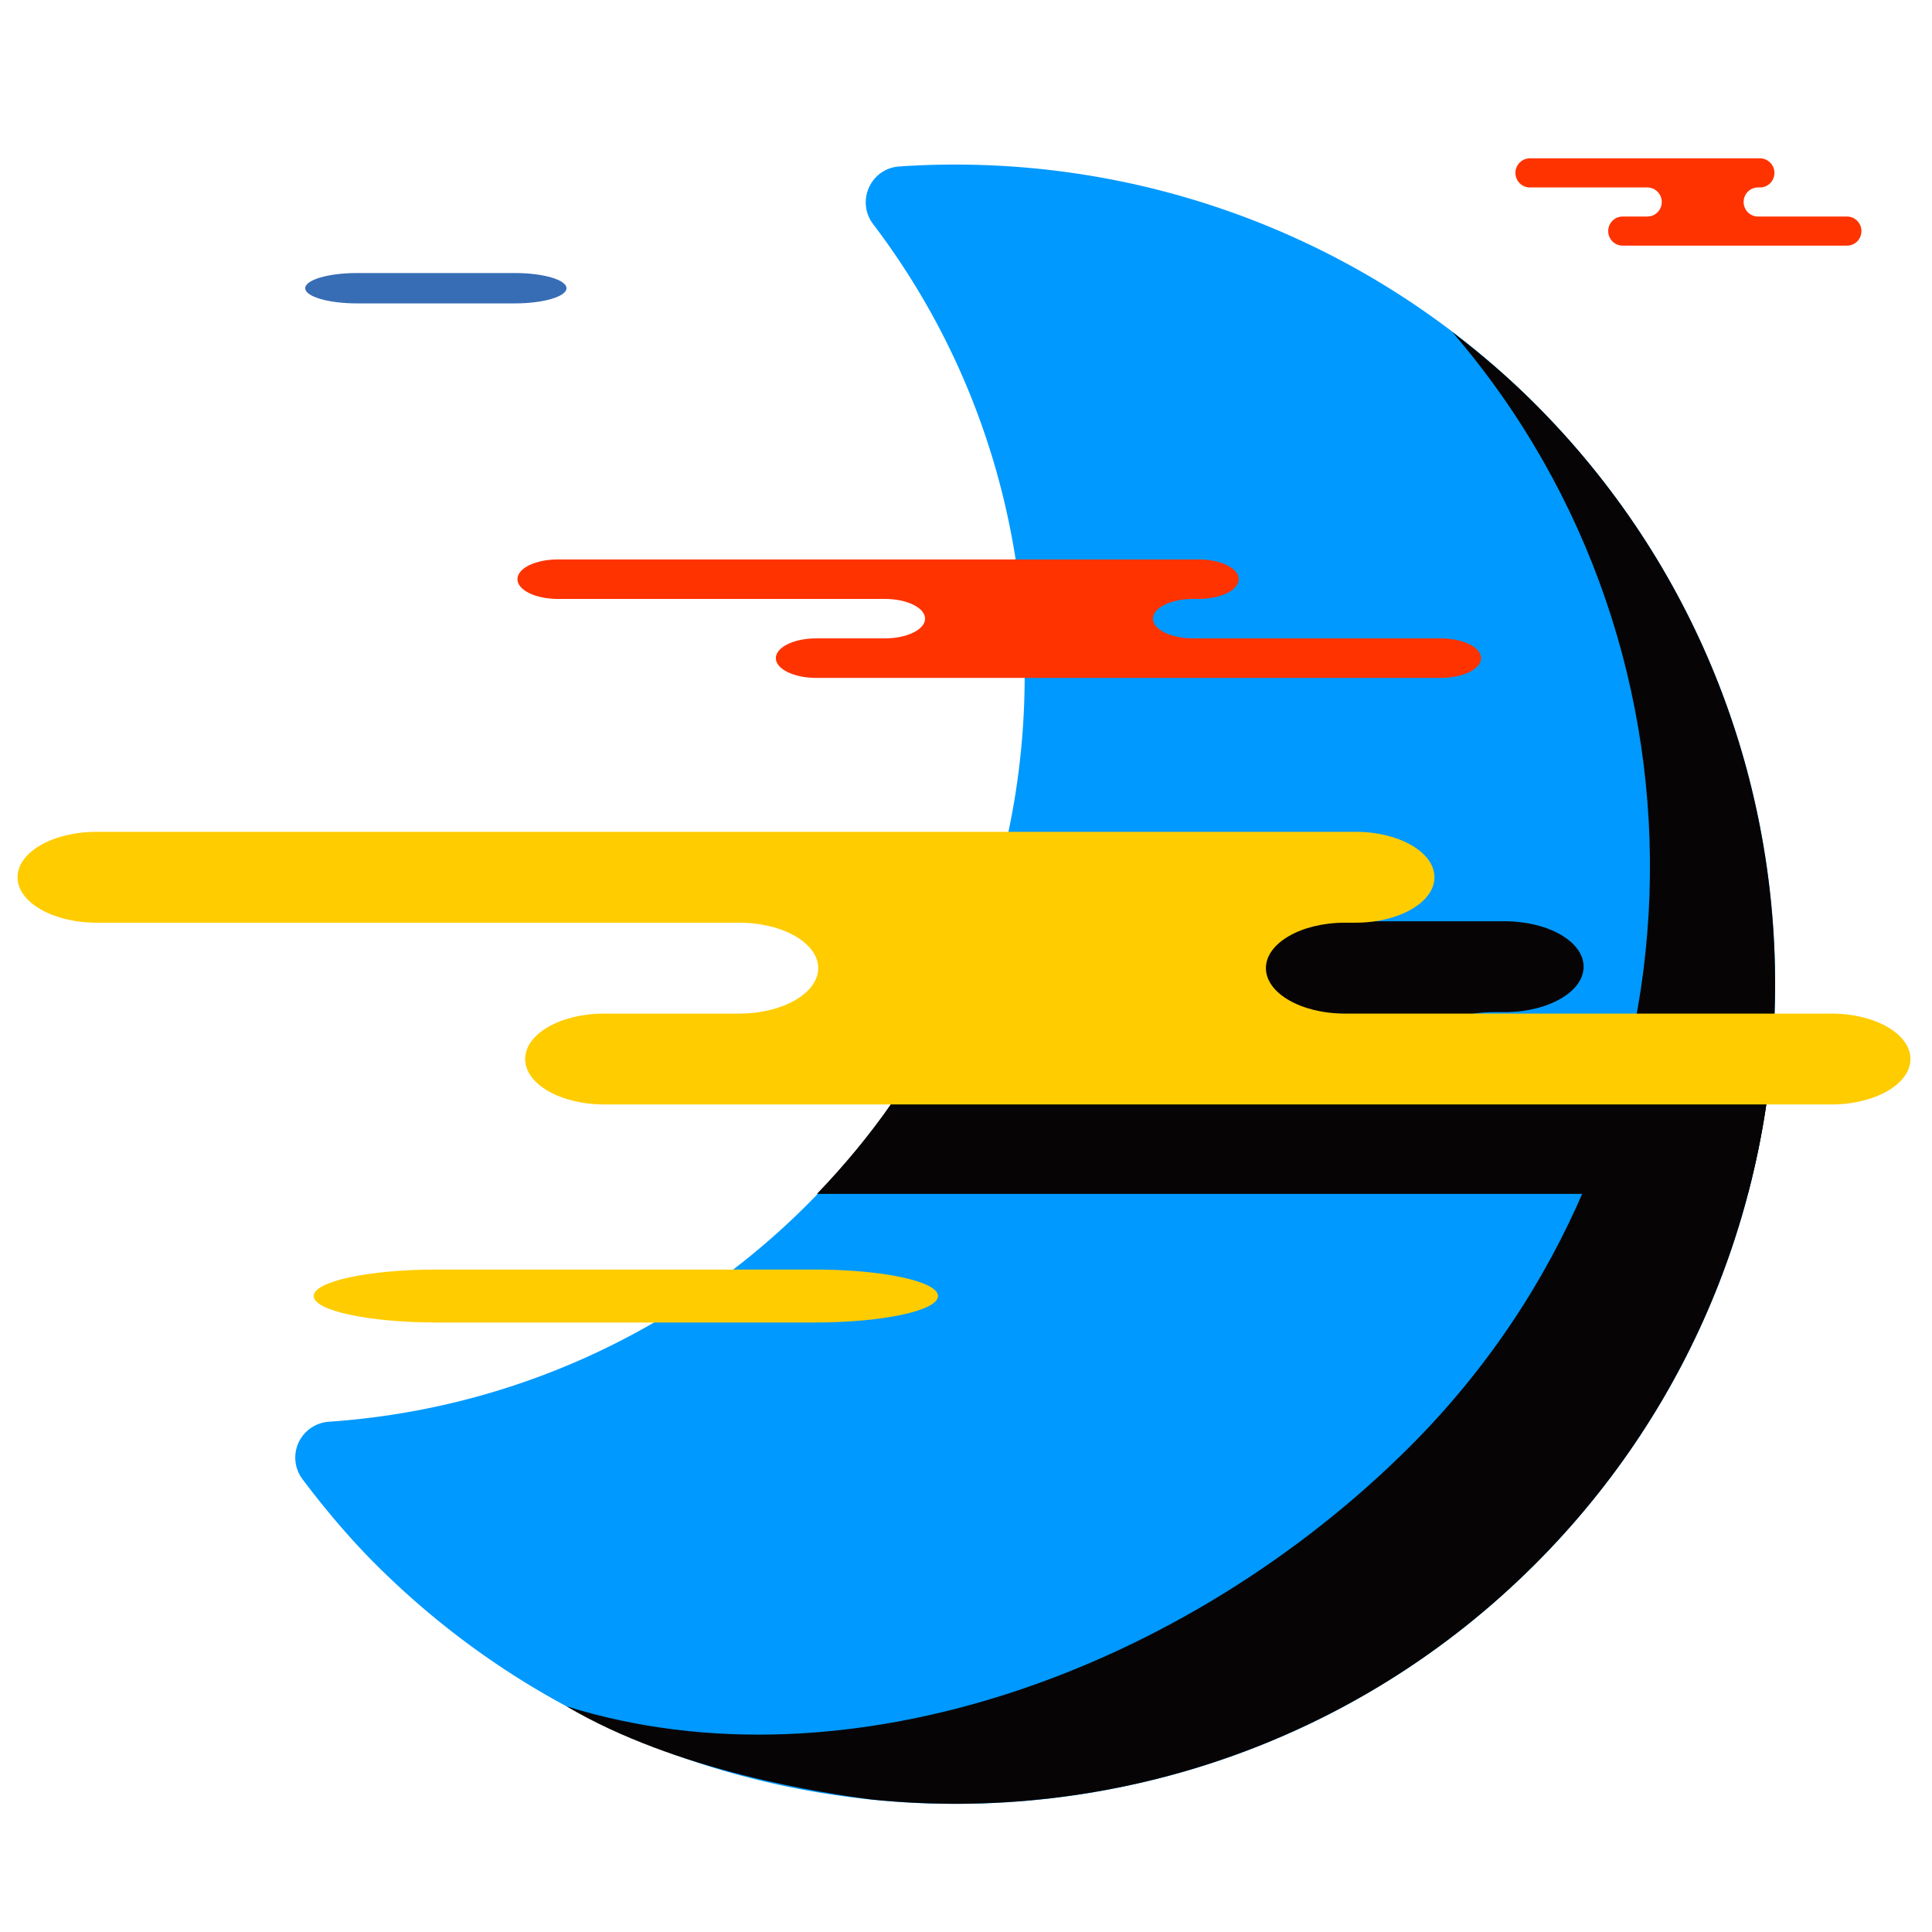 <svg width="1024" height="1024" xmlns="http://www.w3.org/2000/svg" xmlns:svg="http://www.w3.org/2000/svg" class="icon" version="1.1">
 <g class="layer">
  <title>Layer 1</title>
  <g id="svg_8">
   <path d="m813.72,214.2c169.5,169.48 169.5,445.27 0,614.76c-169.47,169.5 -445.27,169.5 -614.76,0c-12.8,-12.8 -25.43,-27.48 -38.6,-44.91a19.07,19.07 0 0 1 -2.15,-19.39a19.19,19.19 0 0 1 16.02,-11.11c95.84,-6.49 185.82,-47.28 253.32,-114.79c139.4,-139.4 154.55,-362.97 35.2,-520.01a18.95,18.95 0 0 1 -2.17,-19.37a18.87,18.87 0 0 1 16.04,-11.15c125.65,-8.51 248.56,37.41 337.1,125.97" fill="#0099FF" id="svg_1"/>
   <path d="m813.72,214.2c-13.81,-13.85 -28.57,-26.5 -43.95,-38.2c146.7,170.59 139.35,428.86 -22.32,590.53c-118.16,118.17 -297.74,184.44 -447.2,137.85c58.21,34.44 136.62,46.17 162.05,49.44c125.52,12.68 255.49,-28.92 351.42,-124.86c169.5,-169.48 169.5,-445.27 0,-614.76" fill="#060404" id="svg_2"/>
   <path d="m926.37,632.8c4.17,-15.9 7.57,-31.97 9.91,-48.16l-144.4,0c-23.12,0 -41.87,-10.79 -41.87,-24.11c0,-13.29 18.75,-24.08 41.87,-24.08l5.58,0c23.12,0 41.89,-10.77 41.89,-24.08s-18.77,-24.08 -41.89,-24.08l-276.03,0c-6.37,18.51 -14.41,36.49 -23.55,54.01c8.98,4.41 14.81,10.91 14.81,18.24c0,12.93 -17.75,23.38 -39.95,23.97c-11.76,16.96 -25.12,33.03 -39.75,48.28l306.86,0l186.52,0z" fill="#060404" id="svg_3"/>
   <path d="m431.84,700.95c36.08,0 65.34,-6.28 65.34,-14.02c0,-7.77 -29.27,-14.05 -65.34,-14.05l-200.25,0c-36.08,0 -65.33,6.28 -65.33,14.05c0,7.74 29.25,14.02 65.33,14.02l200.25,0z" fill="#FFCC00" id="svg_4"/>
   <path d="m272.93,160.8c15.08,0 27.32,-3.6 27.32,-8.04c0,-4.45 -12.24,-8.04 -27.32,-8.04l-83.81,0c-15.08,0 -27.34,3.6 -27.34,8.04c0,4.45 12.24,8.04 27.34,8.04l83.81,0z" fill="#366DB5" id="svg_5"/>
   <path d="m574.19,296.52l61.05,0c11.79,0 21.33,4.69 21.33,10.45c0,5.78 -9.54,10.47 -21.33,10.47l-2.84,0c-11.76,0 -21.32,4.69 -21.32,10.47c0,5.77 9.56,10.45 21.32,10.45l131.27,0c11.77,0 21.32,4.69 21.32,10.47c0,5.78 -9.54,10.47 -21.32,10.47l-331.14,0c-11.76,0 -21.32,-4.69 -21.32,-10.47c0,-5.78 9.56,-10.47 21.32,-10.47l36.44,0c11.76,0 21.33,-4.69 21.33,-10.45c0,-5.78 -9.57,-10.47 -21.33,-10.47l-173.4,0c-11.77,0 -21.32,-4.69 -21.32,-10.47c0,-5.77 9.54,-10.45 21.32,-10.45l278.61,0zm336.71,-212.6l21.94,0c4.2,0 7.65,3.47 7.65,7.72c0,4.26 -3.44,7.71 -7.65,7.71l-1.03,0c-4.23,0 -7.65,3.44 -7.65,7.71c0,4.26 3.41,7.71 7.65,7.71l47.14,0c4.23,0 7.65,3.44 7.65,7.71c0,4.26 -3.41,7.71 -7.65,7.71l-118.92,0c-4.22,0 -7.65,-3.44 -7.65,-7.71c0,-4.26 3.43,-7.71 7.65,-7.71l13.08,0c4.23,0 7.66,-3.44 7.66,-7.71s-3.43,-7.71 -7.66,-7.71l-62.25,0c-4.22,0 -7.65,-3.44 -7.65,-7.71c0,-4.26 3.43,-7.72 7.65,-7.72l100.04,0z" fill="#FF3300" id="svg_6"/>
   <path d="m598.47,440.88l119.96,0c23.12,0 41.86,10.79 41.86,24.09c0,13.29 -18.74,24.08 -41.86,24.08l-5.6,0c-23.12,0 -41.87,10.77 -41.87,24.08c0,13.31 18.75,24.09 41.87,24.09l257.87,0c23.14,0 41.87,10.77 41.87,24.08c0,13.29 -18.74,24.08 -41.87,24.08l-650.49,0c-23.12,0 -41.87,-10.79 -41.87,-24.08c0,-13.31 18.74,-24.08 41.87,-24.08l71.55,0c23.12,0 41.9,-10.79 41.9,-24.09c0,-13.29 -18.78,-24.08 -41.9,-24.08l-340.6,0c-23.12,0 -41.87,-10.79 -41.87,-24.08c0,-13.31 18.75,-24.09 41.87,-24.09l547.3,0z" fill="#FFCC00" id="svg_7"/>
  </g>
 </g>
</svg>